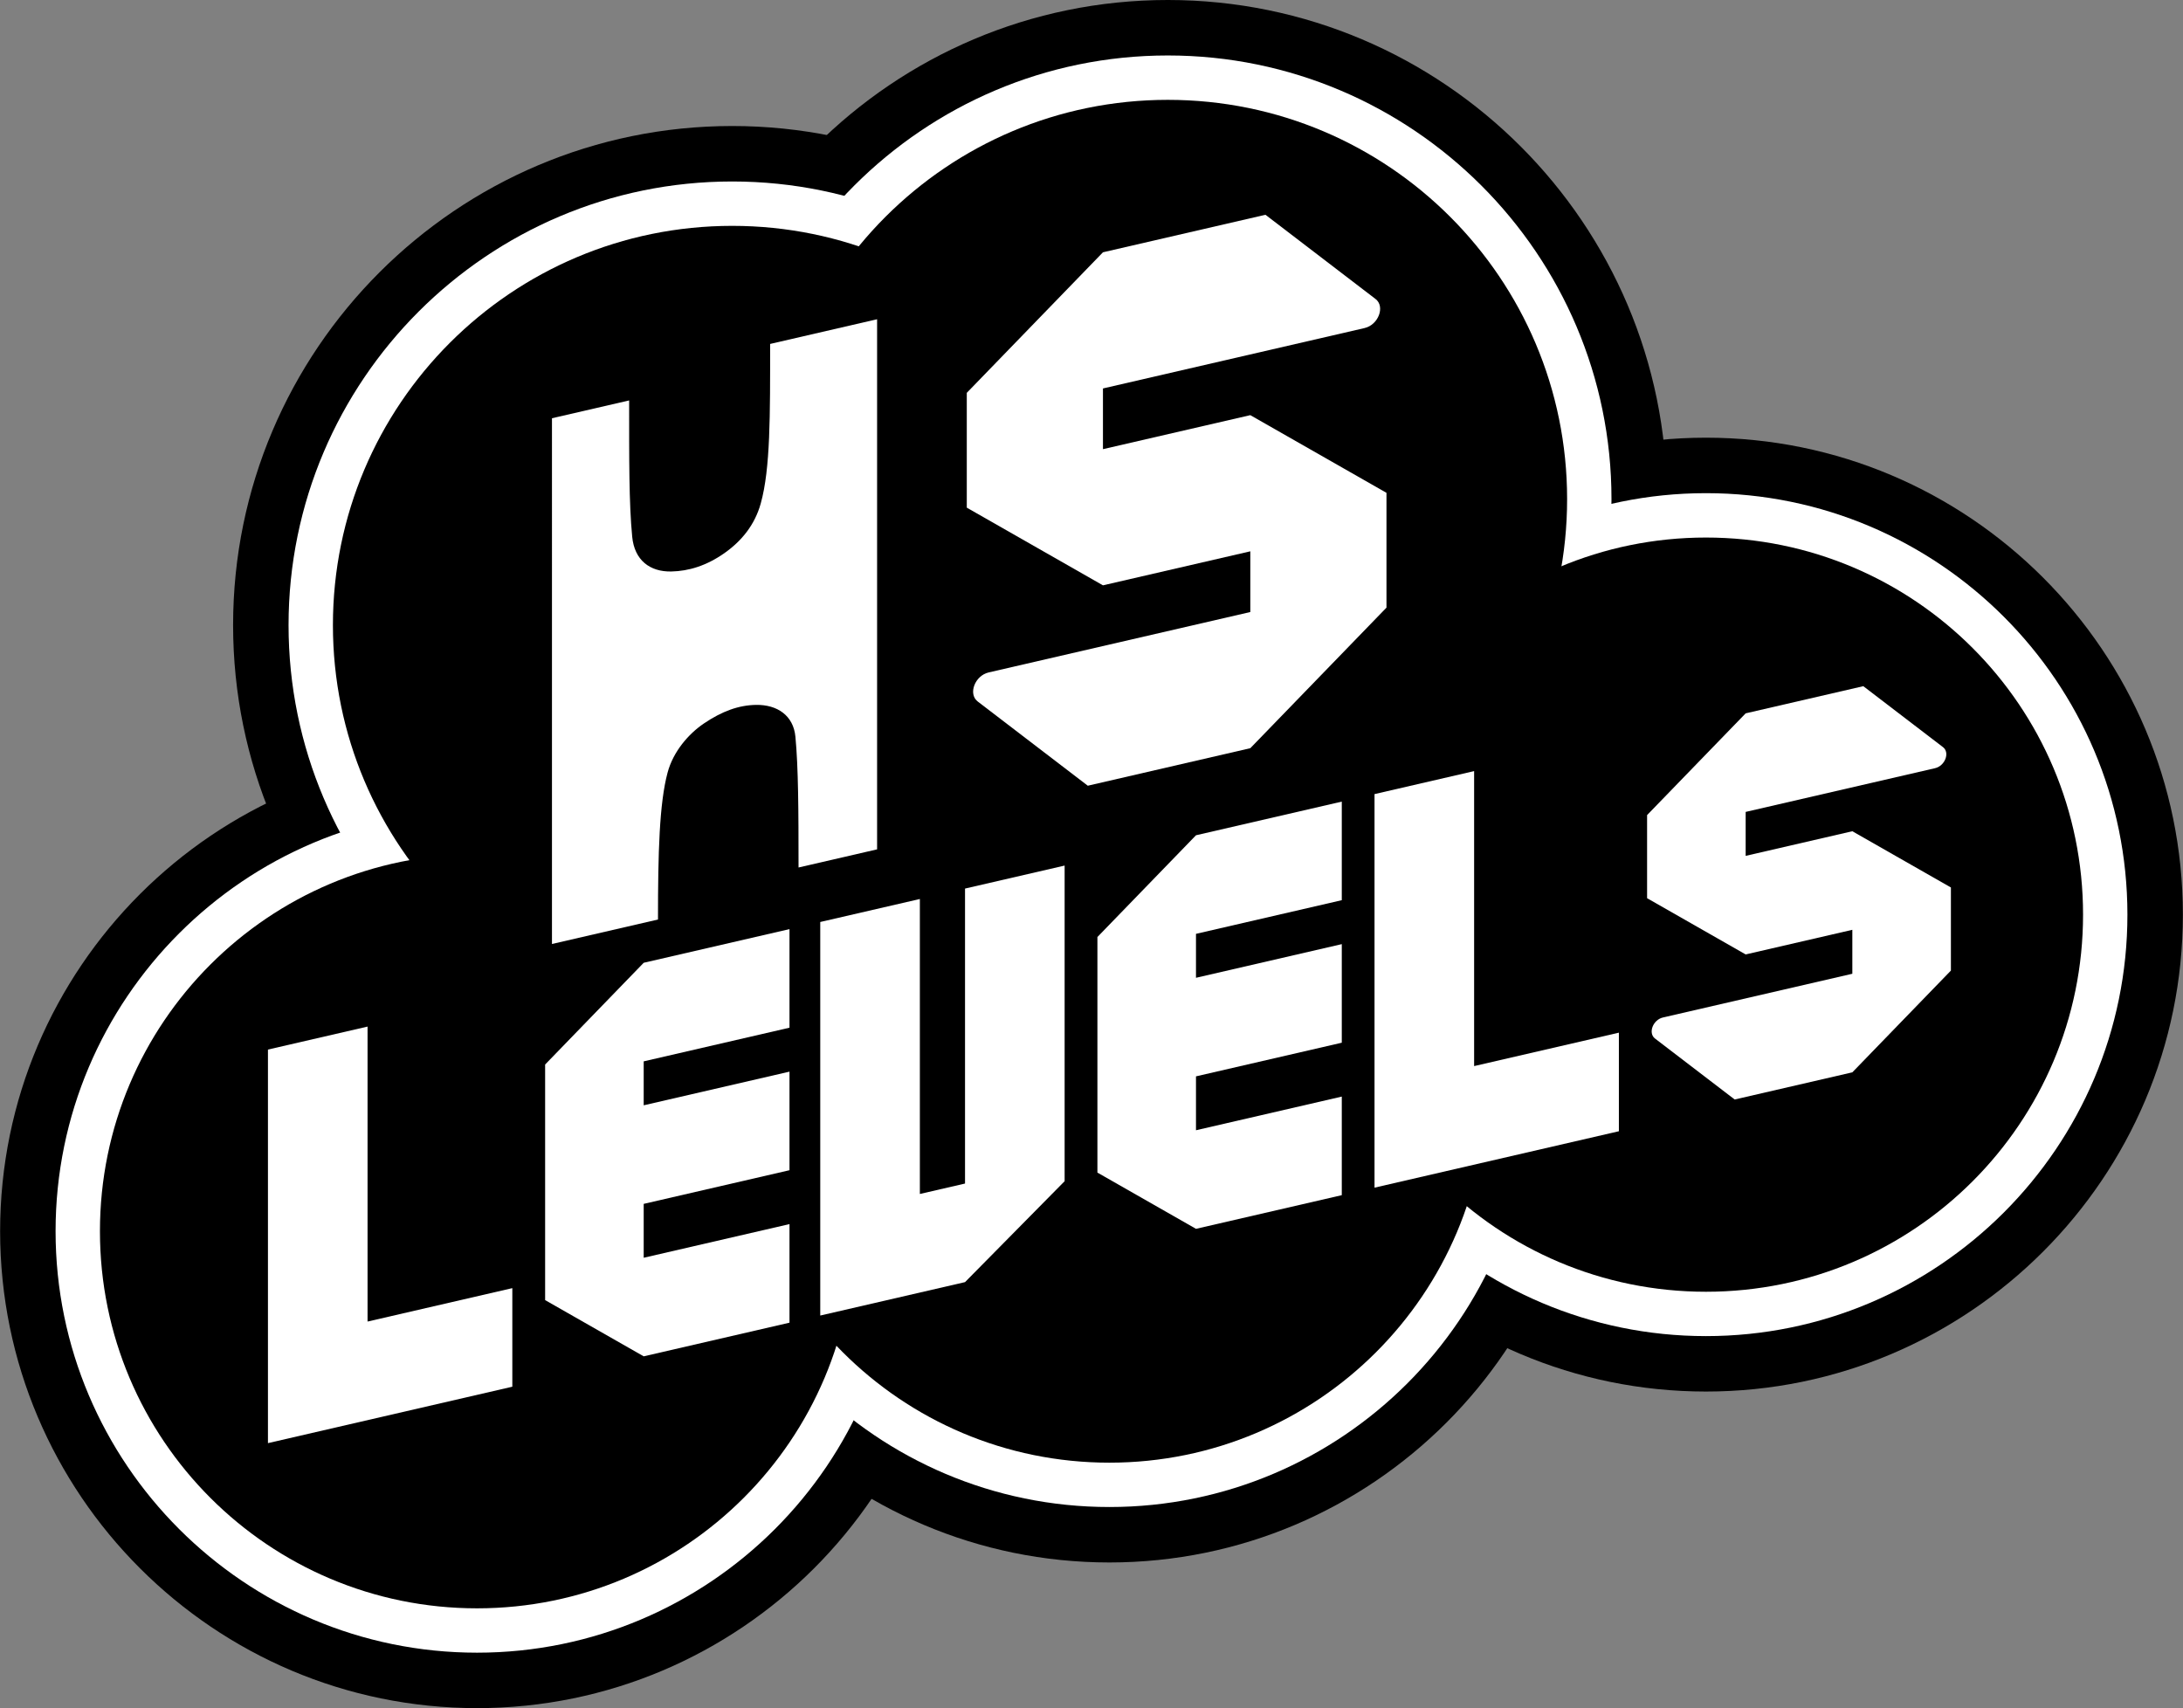 <?xml version="1.0" encoding="UTF-8" standalone="no"?>
<!-- Created with Inkscape (http://www.inkscape.org/) -->

<svg
   version="1.1"
   id="svg1"
   width="666.667"
   height="521.711"
   viewBox="0 0 666.667 521.711"
   sodipodi:docname="HS Levels Logo (Print).ai"
   xmlns:inkscape="http://www.inkscape.org/namespaces/inkscape"
   xmlns:sodipodi="http://sodipodi.sourceforge.net/DTD/sodipodi-0.dtd"
   xmlns="http://www.w3.org/2000/svg"
   xmlns:svg="http://www.w3.org/2000/svg">
  <rect x="0" y="0" width="666.667" height="521.711" fill="#808080" stroke="none"/>
  <defs
     id="defs1">
    <clipPath
       clipPathUnits="userSpaceOnUse"
       id="clipPath2">
      <path
         d="M 0,391.283 H 500 V 0 H 0 Z"
         transform="translate(-390.737,-291.034)"
         id="path2" />
    </clipPath>
    <clipPath
       clipPathUnits="userSpaceOnUse"
       id="clipPath4">
      <path
         d="M 0,391.283 H 500 V 0 H 0 Z"
         transform="translate(-254.1,-251.888)"
         id="path4" />
    </clipPath>
    <clipPath
       clipPathUnits="userSpaceOnUse"
       id="clipPath6">
      <path
         d="M 0,391.283 H 500 V 0 H 0 Z"
         transform="translate(-109.263,-218.526)"
         id="path6" />
    </clipPath>
    <clipPath
       clipPathUnits="userSpaceOnUse"
       id="clipPath8">
      <path
         d="M 0,391.283 H 500 V 0 H 0 Z"
         transform="translate(-267.483,-391.283)"
         id="path8" />
    </clipPath>
    <clipPath
       clipPathUnits="userSpaceOnUse"
       id="clipPath10">
      <path
         d="M 0,391.283 H 500 V 0 H 0 Z"
         transform="translate(-167.706,-362.422)"
         id="path10" />
    </clipPath>
    <clipPath
       clipPathUnits="userSpaceOnUse"
       id="clipPath12">
      <path
         d="M 0,391.283 H 500 V 0 H 0 Z"
         transform="translate(-390.737,-278.329)"
         id="path12" />
    </clipPath>
    <clipPath
       clipPathUnits="userSpaceOnUse"
       id="clipPath14">
      <path
         d="M 0,391.283 H 500 V 0 H 0 Z"
         transform="translate(-254.1,-239.183)"
         id="path14" />
    </clipPath>
    <clipPath
       clipPathUnits="userSpaceOnUse"
       id="clipPath16">
      <path
         d="M 0,391.283 H 500 V 0 H 0 Z"
         transform="translate(-109.263,-205.821)"
         id="path16" />
    </clipPath>
    <clipPath
       clipPathUnits="userSpaceOnUse"
       id="clipPath18">
      <path
         d="M 0,391.283 H 500 V 0 H 0 Z"
         transform="translate(-267.483,-378.578)"
         id="path18" />
    </clipPath>
    <clipPath
       clipPathUnits="userSpaceOnUse"
       id="clipPath20">
      <path
         d="M 0,391.283 H 500 V 0 H 0 Z"
         transform="translate(-167.706,-349.717)"
         id="path20" />
    </clipPath>
    <clipPath
       clipPathUnits="userSpaceOnUse"
       id="clipPath22">
      <path
         d="M 0,391.283 H 500 V 0 H 0 Z"
         transform="translate(-390.737,-268.165)"
         id="path22" />
    </clipPath>
    <clipPath
       clipPathUnits="userSpaceOnUse"
       id="clipPath24">
      <path
         d="M 0,391.283 H 500 V 0 H 0 Z"
         transform="translate(-254.1,-229.019)"
         id="path24" />
    </clipPath>
    <clipPath
       clipPathUnits="userSpaceOnUse"
       id="clipPath26">
      <path
         d="M 0,391.283 H 500 V 0 H 0 Z"
         transform="translate(-109.263,-195.657)"
         id="path26" />
    </clipPath>
    <clipPath
       clipPathUnits="userSpaceOnUse"
       id="clipPath28">
      <path
         d="M 0,391.283 H 500 V 0 H 0 Z"
         transform="translate(-267.483,-368.414)"
         id="path28" />
    </clipPath>
    <clipPath
       clipPathUnits="userSpaceOnUse"
       id="clipPath30">
      <path
         d="M 0,391.283 H 500 V 0 H 0 Z"
         transform="translate(-167.706,-339.553)"
         id="path30" />
    </clipPath>
    <clipPath
       clipPathUnits="userSpaceOnUse"
       id="clipPath32">
      <path
         d="M 0,391.283 H 500 V 0 H 0 Z"
         transform="translate(-424.264,-200.897)"
         id="path32" />
    </clipPath>
    <clipPath
       clipPathUnits="userSpaceOnUse"
       id="clipPath34">
      <path
         d="M 0,391.283 H 500 V 0 H 0 Z"
         transform="translate(-337.637,-147.107)"
         id="path34" />
    </clipPath>
    <clipPath
       clipPathUnits="userSpaceOnUse"
       id="clipPath36">
      <path
         d="M 0,391.283 H 500 V 0 H 0 Z"
         transform="translate(-307.327,-185.106)"
         id="path36" />
    </clipPath>
    <clipPath
       clipPathUnits="userSpaceOnUse"
       id="clipPath38">
      <path
         d="M 0,391.283 H 500 V 0 H 0 Z"
         transform="translate(-221.031,-187.765)"
         id="path38" />
    </clipPath>
    <clipPath
       clipPathUnits="userSpaceOnUse"
       id="clipPath40">
      <path
         d="M 0,391.283 H 500 V 0 H 0 Z"
         transform="translate(-180.828,-155.901)"
         id="path40" />
    </clipPath>
    <clipPath
       clipPathUnits="userSpaceOnUse"
       id="clipPath42">
      <path
         d="M 0,391.283 H 500 V 0 H 0 Z"
         transform="translate(-84.186,-88.594)"
         id="path42" />
    </clipPath>
    <clipPath
       clipPathUnits="userSpaceOnUse"
       id="clipPath44">
      <path
         d="M 0,391.283 H 500 V 0 H 0 Z"
         transform="translate(-286.373,-296.197)"
         id="path44" />
    </clipPath>
    <clipPath
       clipPathUnits="userSpaceOnUse"
       id="clipPath46">
      <path
         d="M 0,391.283 H 500 V 0 H 0 Z"
         transform="translate(-176.392,-312.507)"
         id="path46" />
    </clipPath>
  </defs>
  <sodipodi:namedview
     id="namedview1"
     pagecolor="#ffffff"
     bordercolor="#000000"
     borderopacity="0.25"
     inkscape:showpageshadow="2"
     inkscape:pageopacity="0.0"
     inkscape:pagecheckerboard="0"
     inkscape:deskcolor="#d1d1d1">
    <inkscape:page
       x="0"
       y="0"
       inkscape:label="1"
       id="page1"
       width="666.667"
       height="521.711"
       margin="0"
       bleed="0" />
  </sodipodi:namedview>
  <g
     id="layer-MC0"
     inkscape:groupmode="layer"
     inkscape:label="Layer 1">
    <path
       id="path1"
       d="m 0,0 c -60.248,0 -109.263,-49.015 -109.263,-109.263 0,-60.248 49.015,-109.263 109.263,-109.263 60.248,0 109.263,49.015 109.263,109.263 C 109.263,-49.015 60.248,0 0,0"
       style="fill:#000000;fill-opacity:1;fill-rule:nonzero;stroke:none"
       transform="matrix(1.333,0,0,-1.333,520.982,133.665)"
       clip-path="url(#clipPath2)" />
    <path
       id="path3"
       d="m 0,0 c -60.248,0 -109.263,-49.015 -109.263,-109.263 0,-60.248 49.015,-109.263 109.263,-109.263 60.248,0 109.263,49.015 109.263,109.263 C 109.263,-49.015 60.248,0 0,0"
       style="fill:#000000;fill-opacity:1;fill-rule:nonzero;stroke:none"
       transform="matrix(1.333,0,0,-1.333,338.8,185.86)"
       clip-path="url(#clipPath4)" />
    <path
       id="path5"
       d="m 0,0 c -60.248,0 -109.263,-49.015 -109.263,-109.263 0,-60.248 49.015,-109.263 109.263,-109.263 60.248,0 109.263,49.015 109.263,109.263 C 109.263,-49.015 60.248,0 0,0"
       style="fill:#000000;fill-opacity:1;fill-rule:nonzero;stroke:none"
       transform="matrix(1.333,0,0,-1.333,145.684,230.343)"
       clip-path="url(#clipPath6)" />
    <path
       id="path7"
       d="m 0,0 c -63.05,0 -114.345,-51.295 -114.345,-114.345 0,-63.051 51.295,-114.345 114.345,-114.345 63.05,0 114.345,51.294 114.345,114.345 C 114.345,-51.295 63.05,0 0,0"
       style="fill:#000000;fill-opacity:1;fill-rule:nonzero;stroke:none"
       transform="matrix(1.333,0,0,-1.333,356.645,-5.3333333e-4)"
       clip-path="url(#clipPath8)" />
    <path
       id="path9"
       d="m 0,0 c -63.05,0 -114.345,-51.295 -114.345,-114.345 0,-63.05 51.295,-114.345 114.345,-114.345 63.05,0 114.345,51.295 114.345,114.345 C 114.345,-51.295 63.05,0 0,0"
       style="fill:#000000;fill-opacity:1;fill-rule:nonzero;stroke:none"
       transform="matrix(1.333,0,0,-1.333,223.607,38.482)"
       clip-path="url(#clipPath10)" />
    <path
       id="path11"
       d="m 0,0 c -53.242,0 -96.558,-43.315 -96.558,-96.558 0,-53.242 43.316,-96.558 96.558,-96.558 53.243,0 96.558,43.316 96.558,96.558 C 96.558,-43.315 53.243,0 0,0"
       style="fill:#ffffff;fill-opacity:1;fill-rule:nonzero;stroke:none"
       transform="matrix(1.333,0,0,-1.333,520.982,150.605)"
       clip-path="url(#clipPath12)" />
    <path
       id="path13"
       d="m 0,0 c -53.243,0 -96.558,-43.315 -96.558,-96.558 0,-53.242 43.315,-96.558 96.558,-96.558 53.242,0 96.558,43.316 96.558,96.558 C 96.558,-43.315 53.242,0 0,0"
       style="fill:#ffffff;fill-opacity:1;fill-rule:nonzero;stroke:none"
       transform="matrix(1.333,0,0,-1.333,338.8,202.8)"
       clip-path="url(#clipPath14)" />
    <path
       id="path15"
       d="m 0,0 c -53.243,0 -96.558,-43.315 -96.558,-96.558 0,-53.242 43.315,-96.558 96.558,-96.558 53.242,0 96.558,43.316 96.558,96.558 C 96.558,-43.315 53.242,0 0,0"
       style="fill:#ffffff;fill-opacity:1;fill-rule:nonzero;stroke:none"
       transform="matrix(1.333,0,0,-1.333,145.684,247.283)"
       clip-path="url(#clipPath16)" />
    <path
       id="path17"
       d="m 0,0 c -56.044,0 -101.64,-45.596 -101.64,-101.64 0,-56.045 45.596,-101.64 101.64,-101.64 56.044,0 101.64,45.595 101.64,101.64 C 101.64,-45.596 56.044,0 0,0"
       style="fill:#ffffff;fill-opacity:1;fill-rule:nonzero;stroke:none"
       transform="matrix(1.333,0,0,-1.333,356.645,16.94)"
       clip-path="url(#clipPath18)" />
    <path
       id="path19"
       d="m 0,0 c -56.044,0 -101.64,-45.595 -101.64,-101.64 0,-56.045 45.596,-101.64 101.64,-101.64 56.045,0 101.64,45.595 101.64,101.64 C 101.64,-45.595 56.045,0 0,0"
       style="fill:#ffffff;fill-opacity:1;fill-rule:nonzero;stroke:none"
       transform="matrix(1.333,0,0,-1.333,223.607,55.422)"
       clip-path="url(#clipPath20)" />
    <path
       id="path21"
       d="m 0,0 c -47.714,0 -86.394,-38.68 -86.394,-86.394 0,-47.714 38.68,-86.394 86.394,-86.394 47.714,0 86.394,38.68 86.394,86.394 C 86.394,-38.68 47.714,0 0,0"
       style="fill:#000000;fill-opacity:1;fill-rule:nonzero;stroke:none"
       transform="matrix(1.333,0,0,-1.333,520.982,164.157)"
       clip-path="url(#clipPath22)" />
    <path
       id="path23"
       d="m 0,0 c -47.714,0 -86.395,-38.68 -86.395,-86.394 0,-47.714 38.681,-86.394 86.395,-86.394 47.714,0 86.394,38.68 86.394,86.394 C 86.394,-38.68 47.714,0 0,0"
       style="fill:#000000;fill-opacity:1;fill-rule:nonzero;stroke:none"
       transform="matrix(1.333,0,0,-1.333,338.8,216.352)"
       clip-path="url(#clipPath24)" />
    <path
       id="path25"
       d="m 0,0 c -47.714,0 -86.394,-38.68 -86.394,-86.395 0,-47.713 38.68,-86.394 86.394,-86.394 47.714,0 86.394,38.681 86.394,86.394 C 86.394,-38.68 47.714,0 0,0"
       style="fill:#000000;fill-opacity:1;fill-rule:nonzero;stroke:none"
       transform="matrix(1.333,0,0,-1.333,145.684,260.834)"
       clip-path="url(#clipPath26)" />
    <path
       id="path27"
       d="m 0,0 c -50.52,0 -91.476,-40.955 -91.476,-91.476 0,-50.521 40.956,-91.476 91.476,-91.476 50.521,0 91.476,40.955 91.476,91.476 C 91.476,-40.955 50.521,0 0,0"
       style="fill:#000000;fill-opacity:1;fill-rule:nonzero;stroke:none"
       transform="matrix(1.333,0,0,-1.333,356.644,30.492)"
       clip-path="url(#clipPath28)" />
    <path
       id="path29"
       d="m 0,0 c -50.521,0 -91.476,-40.955 -91.476,-91.476 0,-50.521 40.955,-91.476 91.476,-91.476 50.521,0 91.476,40.955 91.476,91.476 C 91.476,-40.955 50.521,0 0,0"
       style="fill:#000000;fill-opacity:1;fill-rule:nonzero;stroke:none"
       transform="matrix(1.333,0,0,-1.333,223.607,68.973)"
       clip-path="url(#clipPath30)" />
    <path
       id="path31"
       d="M 0,0 V 0 L -24.438,-5.642 V 4.427 l 43.39,10.017 c 2.297,0.531 3.445,3.577 1.818,4.822 L 2.514,33.232 -24.438,27.01 -47.022,3.699 v -19.04 L -24.438,-28.225 0,-22.583 V -32.652 L -43.39,-42.67 c -2.298,-0.53 -3.446,-3.576 -1.818,-4.821 L -26.953,-61.458 0,-55.235 v 0 l 22.583,23.311 v 19.041 z"
       style="fill:#ffffff;fill-opacity:1;fill-rule:nonzero;stroke:none"
       transform="matrix(1.333,0,0,-1.333,565.685,253.848)"
       clip-path="url(#clipPath32)" />
    <path
       id="path33"
       d="m 0,0 v 67.579 l -22.82,-5.268 v -90.163 l 55.986,12.926 V 7.657 Z"
       style="fill:#ffffff;fill-opacity:1;fill-rule:nonzero;stroke:none"
       transform="matrix(1.333,0,0,-1.333,450.182,325.568)"
       clip-path="url(#clipPath34)" />
    <path
       id="path35"
       d="M 0,0 V 22.583 L -33.403,14.871 -55.986,-8.439 V -62.408 L -33.403,-75.291 0,-67.579 v 22.583 l -33.403,-7.712 v 12.345 L 0,-32.652 v 22.583 l -33.403,-7.711 v 10.068 z"
       style="fill:#ffffff;fill-opacity:1;fill-rule:nonzero;stroke:none"
       transform="matrix(1.333,0,0,-1.333,409.769,274.903)"
       clip-path="url(#clipPath36)" />
    <path
       id="path37"
       d="m 0,0 v -67.579 l -10.346,-2.388 V -2.389 L -33.167,-7.657 V -97.819 L 0,-90.162 22.82,-67.039 V 5.269 Z"
       style="fill:#ffffff;fill-opacity:1;fill-rule:nonzero;stroke:none"
       transform="matrix(1.333,0,0,-1.333,294.708,271.357)"
       clip-path="url(#clipPath38)" />
    <path
       id="path39"
       d="M 0,0 V 22.583 L -33.402,14.871 -55.986,-8.44 V -62.408 L -33.402,-75.291 0,-67.579 v 22.583 l -33.402,-7.712 v 12.345 L 0,-32.652 v 22.583 l -33.402,-7.711 v 10.068 z"
       style="fill:#ffffff;fill-opacity:1;fill-rule:nonzero;stroke:none"
       transform="matrix(1.333,0,0,-1.333,241.104,313.843)"
       clip-path="url(#clipPath40)" />
    <path
       id="path41"
       d="m 0,0 v 67.579 l -22.82,-5.268 v -90.163 l 55.986,12.926 V 7.657 Z"
       style="fill:#ffffff;fill-opacity:1;fill-rule:nonzero;stroke:none"
       transform="matrix(1.333,0,0,-1.333,112.248,403.586)"
       clip-path="url(#clipPath42)" />
    <path
       id="path43"
       d="M 0,0 V 0.001 L -33.758,-7.792 V 6.116 l 59.937,13.838 c 3.174,0.733 4.76,4.939 2.511,6.66 L 3.472,45.907 -33.758,37.311 -64.955,5.11 V -21.191 L -33.758,-38.988 0,-31.194 v -13.91 l -59.937,-13.838 c -3.175,-0.733 -4.761,-4.939 -2.512,-6.66 L -37.231,-84.895 0,-76.299 v 0.001 l 31.196,32.2 v 26.302 z"
       style="fill:#ffffff;fill-opacity:1;fill-rule:nonzero;stroke:none"
       transform="matrix(1.333,0,0,-1.333,381.831,126.782)"
       clip-path="url(#clipPath44)" />
    <path
       id="path45"
       d="m 0,0 c 0,-16.334 0.083,-28.56 -2.155,-36.57 -1.36,-4.867 -4.352,-8.57 -8.347,-11.374 -4.07,-2.856 -8.149,-4.107 -12.144,-4.186 -4.873,-0.096 -8.434,2.555 -8.954,7.968 -0.748,7.777 -0.699,17.604 -0.699,31.222 l -17.682,-4.082 V -137.47 l 24.289,5.608 c 0,15.328 0.314,26.627 2.203,33.674 1.288,4.803 4.79,8.856 8.325,11.244 4.133,2.79 7.934,4.186 11.937,4.251 4.866,0.079 8.561,-2.432 9.02,-7.285 0.672,-7.108 0.716,-16.775 0.716,-29.966 l 17.998,4.154 V 5.658 Z"
       style="fill:#ffffff;fill-opacity:1;fill-rule:nonzero;stroke:none"
       transform="matrix(1.333,0,0,-1.333,235.189,105.035)"
       clip-path="url(#clipPath46)" />
  </g>
</svg>
